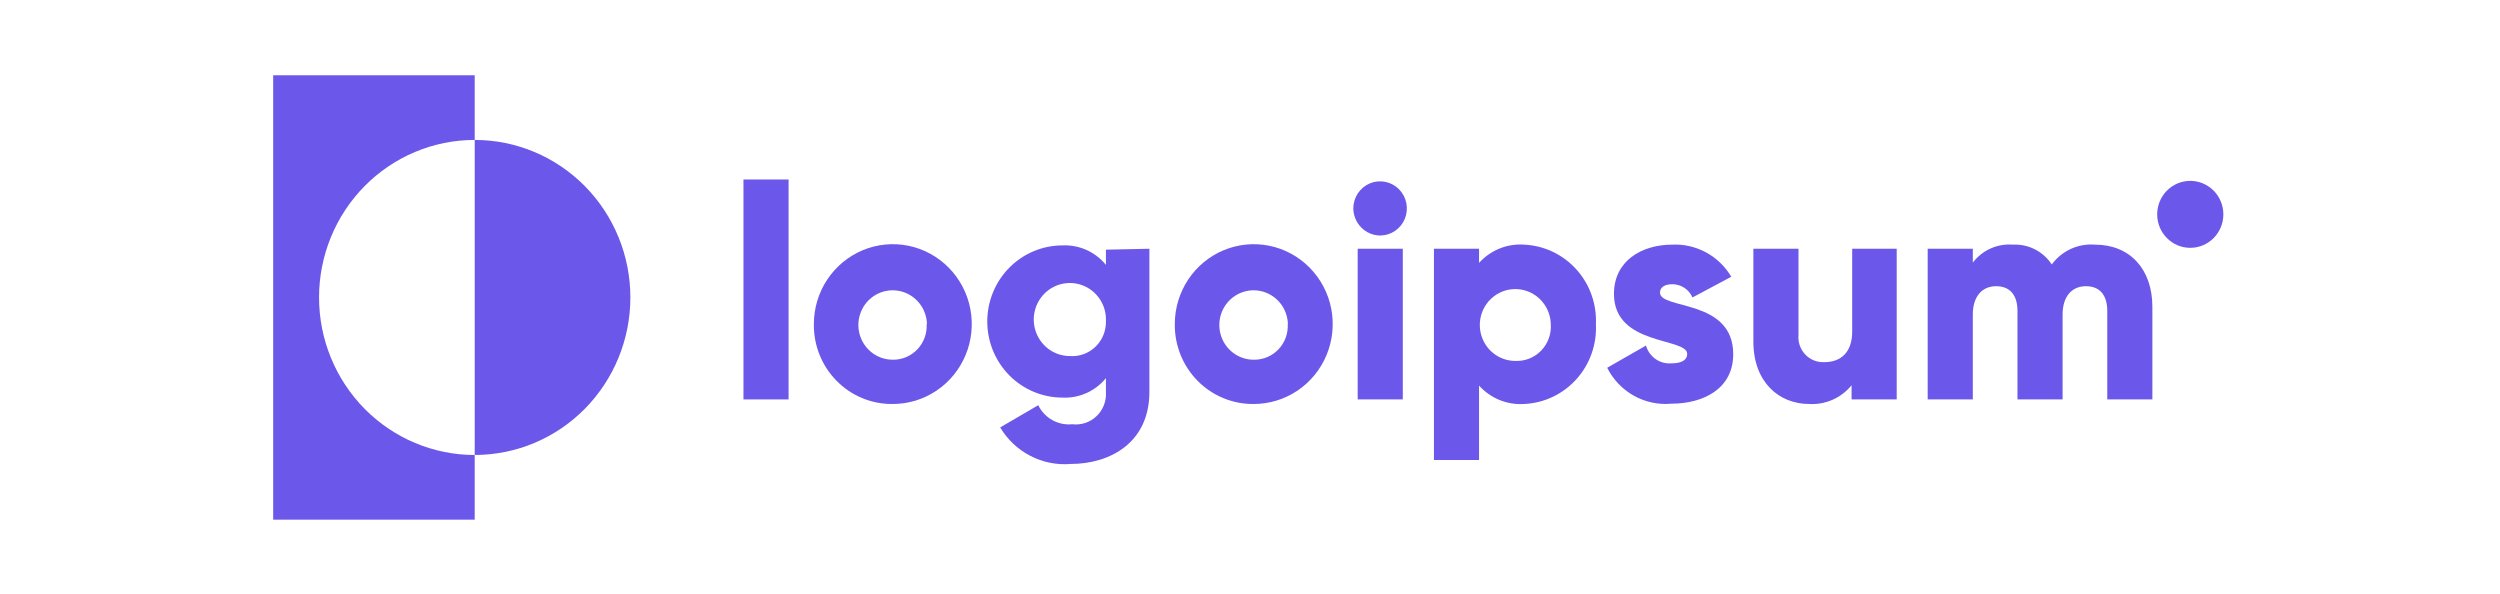 <svg width="160" height="38" viewBox="0 0 160 38" fill="none" xmlns="http://www.w3.org/2000/svg">
<path d="M30.381 8.956V4.816H17.483V33.258H30.381V29.119C27.739 29.119 25.205 28.056 23.337 26.166C21.469 24.275 20.419 21.711 20.419 19.037C20.419 16.363 21.469 13.799 23.337 11.909C25.205 10.018 27.739 8.956 30.381 8.956Z" fill="#6B57EA"/>
<path d="M30.382 8.956V29.118C33.024 29.118 35.558 28.056 37.426 26.166C39.294 24.275 40.344 21.711 40.344 19.037C40.344 16.363 39.294 13.799 37.426 11.908C35.558 10.018 33.024 8.956 30.382 8.956Z" fill="#6B57EA"/>
<path d="M47.582 11.488H50.469V25.563H47.582V11.488Z" fill="#6B57EA"/>
<path d="M52.087 20.741C52.087 19.729 52.384 18.739 52.94 17.898C53.497 17.056 54.288 16.401 55.213 16.014C56.138 15.628 57.155 15.529 58.136 15.728C59.117 15.928 60.018 16.418 60.723 17.136C61.429 17.854 61.908 18.768 62.1 19.762C62.291 20.756 62.187 21.785 61.8 22.719C61.413 23.653 60.761 24.449 59.926 25.008C59.092 25.566 58.112 25.861 57.111 25.855C56.447 25.86 55.789 25.732 55.175 25.476C54.562 25.221 54.004 24.844 53.536 24.367C53.068 23.891 52.699 23.325 52.45 22.702C52.201 22.08 52.078 21.413 52.087 20.741ZM59.325 20.741C59.313 20.305 59.175 19.881 58.927 19.524C58.679 19.167 58.333 18.891 57.931 18.732C57.529 18.573 57.09 18.537 56.668 18.629C56.246 18.721 55.86 18.937 55.559 19.25C55.258 19.563 55.055 19.959 54.974 20.388C54.894 20.817 54.941 21.26 55.109 21.663C55.276 22.065 55.558 22.409 55.917 22.65C56.277 22.892 56.699 23.021 57.13 23.021C57.424 23.027 57.716 22.971 57.987 22.858C58.259 22.744 58.505 22.575 58.709 22.361C58.913 22.147 59.071 21.893 59.174 21.614C59.277 21.336 59.322 21.038 59.306 20.741H59.325Z" fill="#6B57EA"/>
<path d="M73.561 15.92V25.086C73.561 28.32 71.058 29.693 68.527 29.693C67.634 29.767 66.738 29.588 65.941 29.175C65.143 28.762 64.475 28.132 64.012 27.355L66.448 25.933C66.645 26.336 66.959 26.668 67.347 26.886C67.736 27.103 68.181 27.196 68.623 27.151C68.904 27.186 69.19 27.158 69.46 27.068C69.729 26.979 69.975 26.83 70.181 26.632C70.388 26.435 70.548 26.194 70.651 25.927C70.754 25.66 70.798 25.372 70.779 25.086V24.2C70.443 24.612 70.016 24.939 69.534 25.156C69.051 25.372 68.525 25.472 67.997 25.446C66.721 25.446 65.497 24.933 64.594 24.02C63.692 23.107 63.185 21.868 63.185 20.576C63.185 19.285 63.692 18.046 64.594 17.133C65.497 16.219 66.721 15.706 67.997 15.706C68.525 15.681 69.051 15.78 69.534 15.997C70.016 16.213 70.443 16.54 70.779 16.953V15.979L73.561 15.92ZM70.779 20.547C70.798 20.081 70.679 19.62 70.437 19.223C70.195 18.826 69.842 18.511 69.422 18.319C69.002 18.127 68.534 18.067 68.08 18.146C67.626 18.224 67.205 18.439 66.873 18.762C66.54 19.084 66.31 19.501 66.213 19.956C66.116 20.413 66.155 20.887 66.327 21.32C66.499 21.753 66.794 22.124 67.176 22.386C67.558 22.647 68.008 22.787 68.469 22.787C68.77 22.809 69.072 22.767 69.355 22.664C69.639 22.56 69.898 22.398 70.116 22.186C70.333 21.975 70.505 21.72 70.619 21.438C70.733 21.155 70.788 20.852 70.779 20.547Z" fill="#6B57EA"/>
<path d="M75.187 20.742C75.187 19.73 75.484 18.741 76.039 17.9C76.595 17.058 77.385 16.403 78.309 16.016C79.233 15.63 80.249 15.529 81.23 15.727C82.21 15.925 83.11 16.413 83.817 17.129C84.523 17.845 85.004 18.757 85.198 19.75C85.391 20.743 85.29 21.771 84.906 22.705C84.522 23.64 83.873 24.438 83.041 24.998C82.208 25.559 81.23 25.857 80.231 25.855C79.566 25.862 78.906 25.734 78.291 25.479C77.675 25.224 77.116 24.848 76.646 24.372C76.177 23.895 75.805 23.329 75.555 22.706C75.304 22.082 75.179 21.415 75.187 20.742ZM82.425 20.742C82.414 20.305 82.275 19.881 82.027 19.523C81.778 19.166 81.431 18.89 81.029 18.731C80.626 18.572 80.187 18.537 79.765 18.63C79.343 18.723 78.957 18.94 78.656 19.254C78.355 19.568 78.153 19.964 78.074 20.394C77.995 20.824 78.043 21.267 78.212 21.67C78.381 22.072 78.664 22.415 79.025 22.655C79.385 22.895 79.808 23.023 80.24 23.021C80.534 23.027 80.826 22.971 81.097 22.858C81.369 22.744 81.615 22.575 81.819 22.361C82.023 22.147 82.181 21.893 82.284 21.614C82.387 21.336 82.431 21.039 82.415 20.742H82.425Z" fill="#6B57EA"/>
<path d="M86.612 13.339C86.612 12.996 86.713 12.661 86.901 12.376C87.09 12.091 87.357 11.868 87.67 11.737C87.983 11.606 88.328 11.572 88.66 11.639C88.992 11.705 89.298 11.871 89.537 12.113C89.777 12.355 89.94 12.665 90.006 13.001C90.072 13.337 90.038 13.686 89.909 14.002C89.779 14.319 89.559 14.59 89.278 14.781C88.996 14.971 88.665 15.073 88.326 15.073C87.873 15.068 87.44 14.883 87.12 14.559C86.8 14.235 86.618 13.797 86.612 13.339ZM86.892 15.92H89.779V25.563H86.892V15.92Z" fill="#6B57EA"/>
<path d="M102.138 20.741C102.17 21.383 102.077 22.024 101.863 22.629C101.65 23.233 101.32 23.79 100.894 24.265C100.467 24.74 99.951 25.125 99.377 25.398C98.803 25.671 98.181 25.826 97.547 25.855C97.009 25.891 96.47 25.804 95.97 25.6C95.47 25.396 95.022 25.08 94.659 24.677V29.439H91.772V15.92H94.659V16.826C95.022 16.423 95.471 16.109 95.971 15.906C96.471 15.704 97.009 15.619 97.547 15.657C98.178 15.686 98.798 15.84 99.37 16.111C99.942 16.382 100.457 16.765 100.883 17.237C101.309 17.709 101.64 18.261 101.855 18.863C102.07 19.464 102.166 20.102 102.138 20.741ZM99.25 20.741C99.239 20.289 99.096 19.85 98.839 19.48C98.582 19.109 98.223 18.823 97.807 18.659C97.39 18.494 96.935 18.457 96.498 18.553C96.061 18.649 95.662 18.874 95.35 19.198C95.038 19.523 94.828 19.933 94.746 20.378C94.665 20.823 94.714 21.283 94.889 21.699C95.064 22.116 95.356 22.471 95.73 22.72C96.103 22.968 96.541 23.1 96.988 23.099C97.295 23.112 97.6 23.059 97.885 22.944C98.17 22.83 98.428 22.655 98.641 22.433C98.855 22.21 99.019 21.944 99.124 21.653C99.23 21.361 99.272 21.051 99.25 20.741Z" fill="#6B57EA"/>
<path d="M110.926 22.67C110.926 24.891 109.001 25.836 106.961 25.836C106.128 25.912 105.293 25.733 104.562 25.323C103.831 24.913 103.238 24.291 102.86 23.537L105.343 22.115C105.442 22.462 105.655 22.765 105.948 22.973C106.24 23.18 106.594 23.28 106.951 23.255C107.634 23.255 107.981 23.04 107.981 22.651C107.981 21.589 103.293 22.154 103.293 18.813C103.293 16.709 105.045 15.657 107.028 15.657C107.782 15.623 108.53 15.796 109.195 16.158C109.859 16.52 110.414 17.057 110.801 17.712L108.318 19.037C108.208 18.786 108.029 18.572 107.802 18.422C107.574 18.271 107.309 18.191 107.038 18.19C106.537 18.19 106.239 18.384 106.239 18.725C106.239 19.836 110.926 19.105 110.926 22.67Z" fill="#6B57EA"/>
<path d="M121.389 15.92V25.563H118.501V24.657C118.173 25.058 117.756 25.375 117.286 25.584C116.814 25.792 116.301 25.885 115.787 25.855C113.862 25.855 112.216 24.462 112.216 21.862V15.92H115.104V21.423C115.081 21.653 115.108 21.886 115.183 22.104C115.258 22.323 115.378 22.522 115.536 22.689C115.695 22.856 115.887 22.985 116.1 23.07C116.313 23.154 116.541 23.19 116.769 23.177C117.808 23.177 118.54 22.553 118.54 21.229V15.92H121.389Z" fill="#6B57EA"/>
<path d="M137.752 19.641V25.563H134.865V19.895C134.865 18.92 134.412 18.317 133.498 18.317C132.584 18.317 132.006 18.989 132.006 20.128V25.563H129.118V19.895C129.118 18.92 128.666 18.317 127.752 18.317C126.837 18.317 126.26 18.989 126.26 20.128V25.563H123.372V15.92H126.26V16.807C126.559 16.415 126.949 16.105 127.396 15.904C127.843 15.704 128.333 15.619 128.82 15.657C129.308 15.632 129.795 15.735 130.232 15.957C130.669 16.179 131.042 16.512 131.313 16.924C131.631 16.494 132.05 16.152 132.533 15.93C133.016 15.709 133.547 15.615 134.075 15.657C136.328 15.657 137.752 17.235 137.752 19.641Z" fill="#6B57EA"/>
<path d="M140.177 15.861C141.347 15.861 142.295 14.902 142.295 13.719C142.295 12.535 141.347 11.576 140.177 11.576C139.008 11.576 138.06 12.535 138.06 13.719C138.06 14.902 139.008 15.861 140.177 15.861Z" fill="#6B57EA"/>
</svg>
